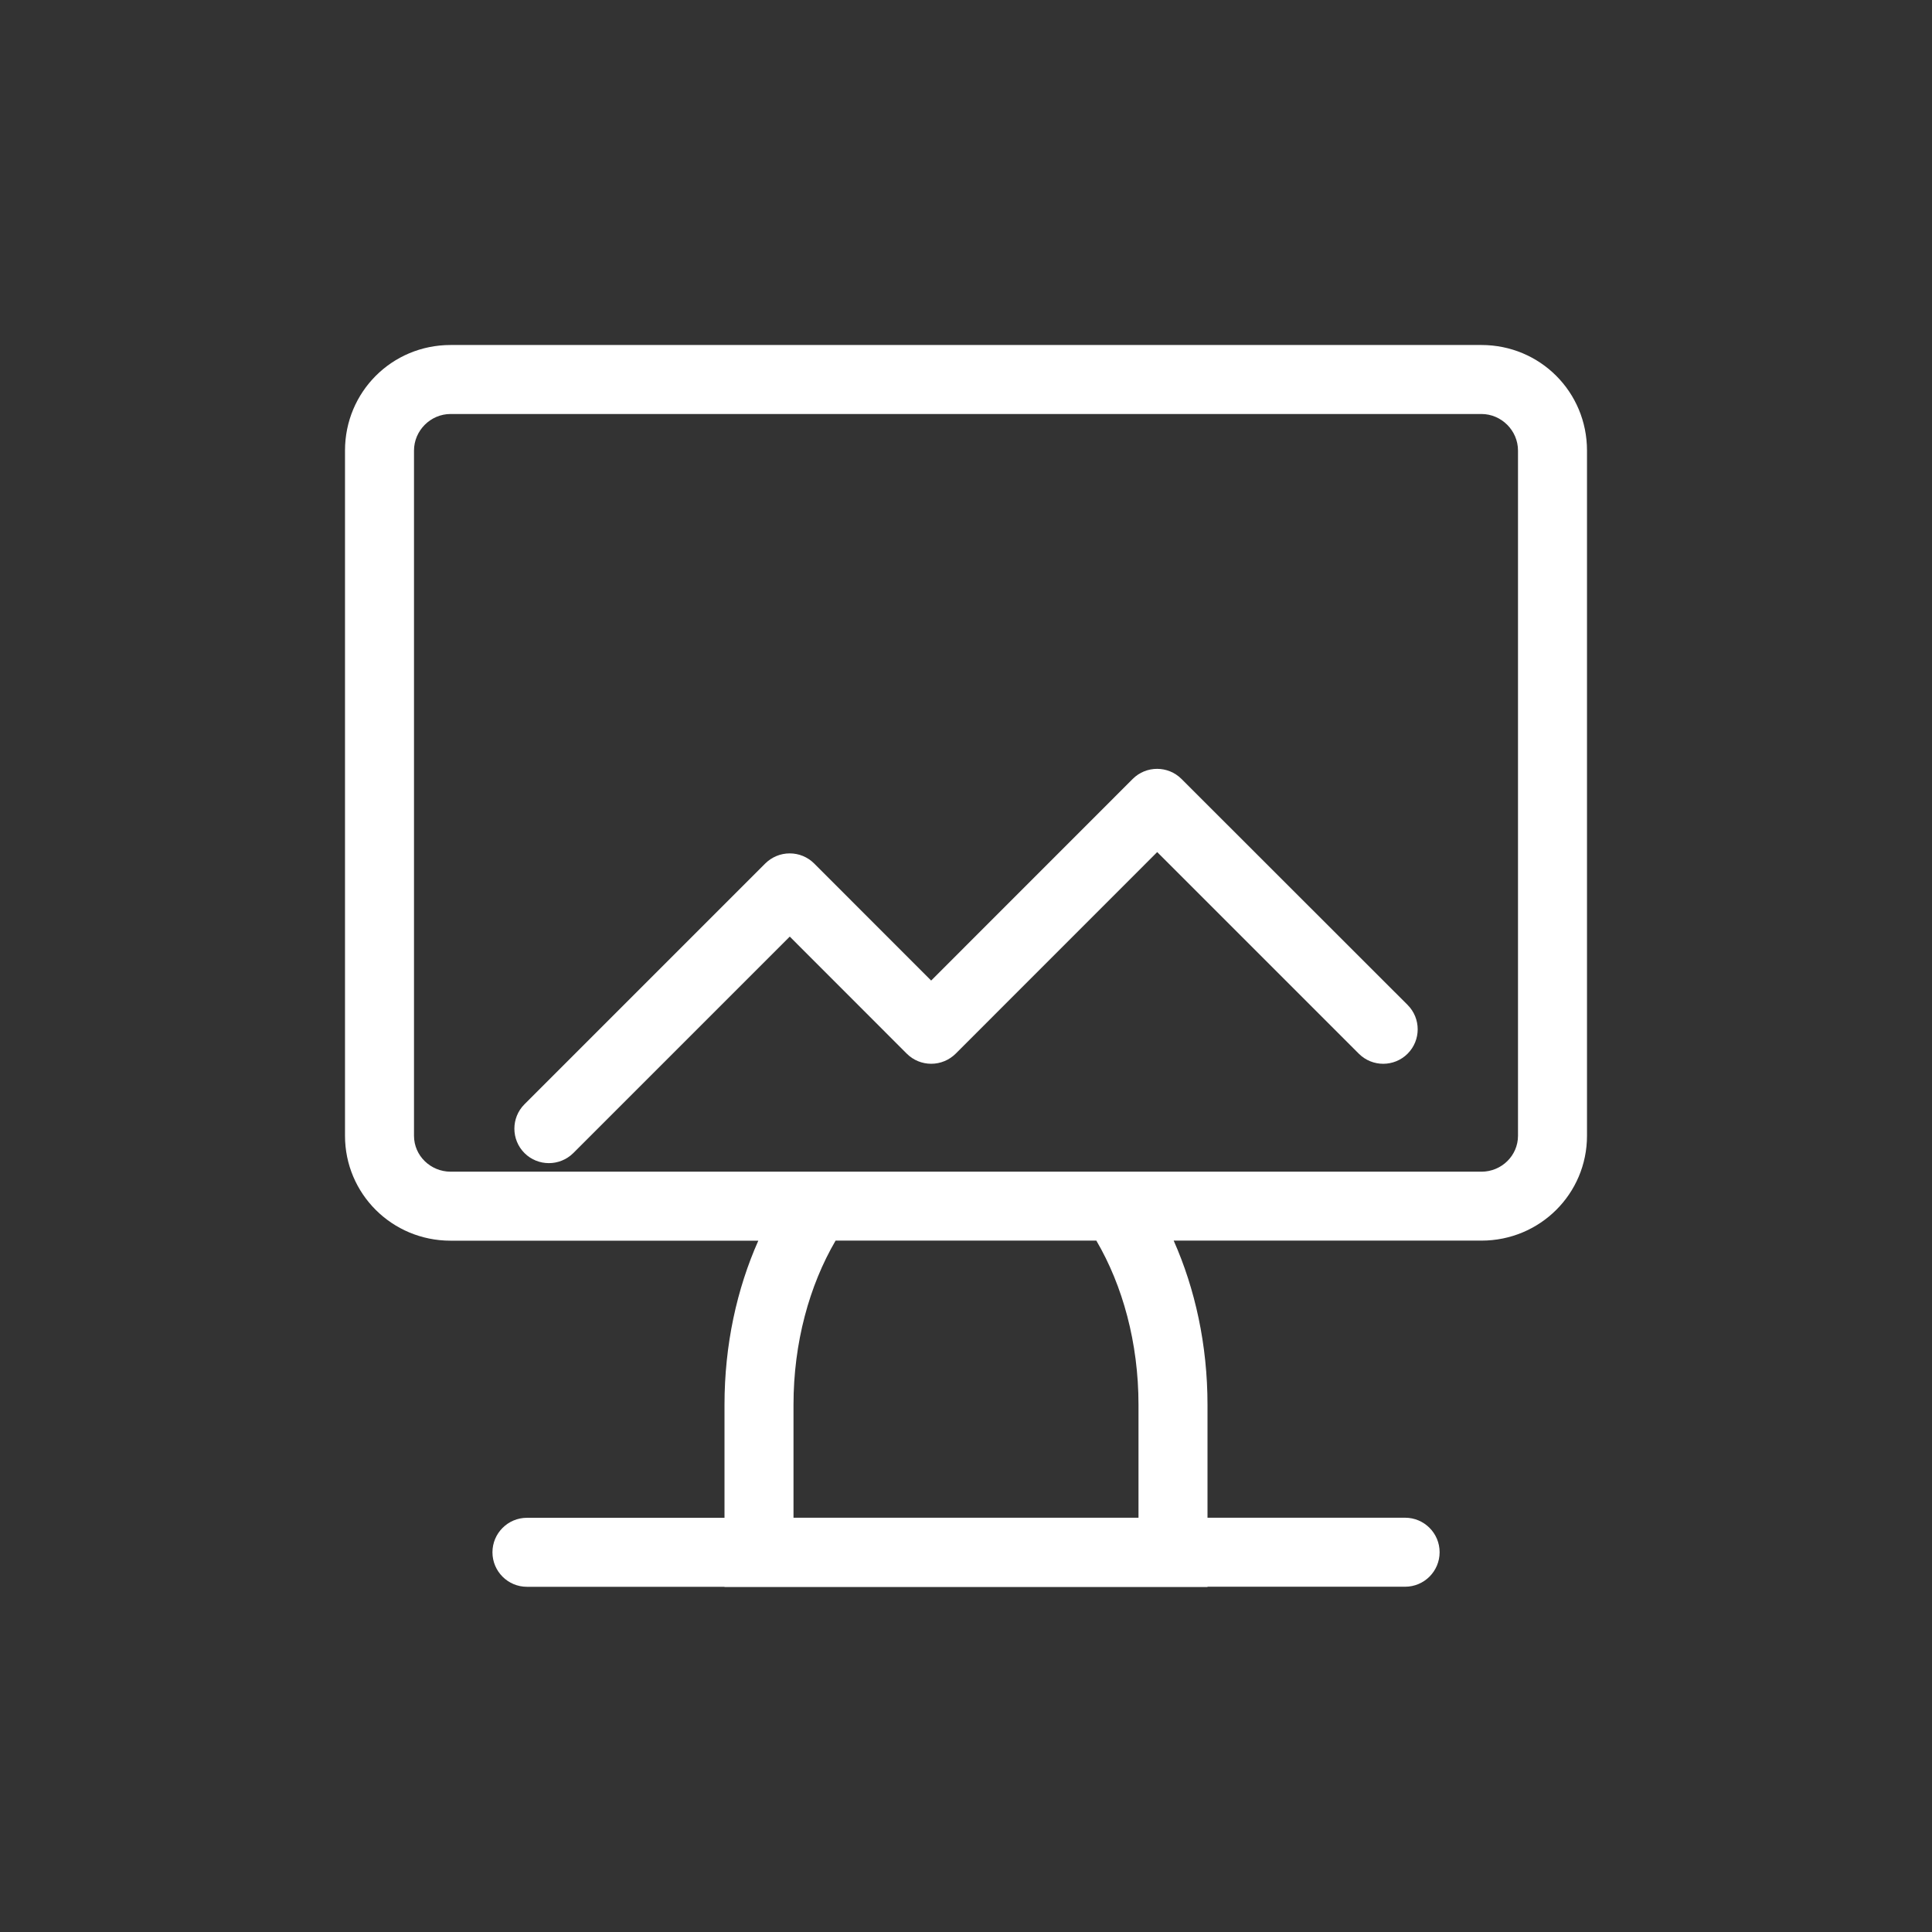 <?xml version="1.0" encoding="utf-8"?>
<!-- Generator: Adobe Illustrator 15.1.0, SVG Export Plug-In . SVG Version: 6.00 Build 0)  -->
<!DOCTYPE svg PUBLIC "-//W3C//DTD SVG 1.1//EN" "http://www.w3.org/Graphics/SVG/1.1/DTD/svg11.dtd">
<svg version="1.1" id="레이어_1" xmlns="http://www.w3.org/2000/svg" xmlns:xlink="http://www.w3.org/1999/xlink" x="0px"
	 y="0px" width="28px" height="28px" viewBox="0 0 28 28" enable-background="new 0 0 28 28" xml:space="preserve">
<rect x="0" y="0" width="28" height="28" fill="#333333" stroke="none"/>
<path fill="#FFFFFF" d="M21.47,5H6.53C5.68,5,5,5.68,5,6.53v9.93c0,0.84,0.68,1.521,1.53,1.521h4.46
	c-0.311,0.699-0.49,1.51-0.49,2.379v1.637H7.637c-0.276,0-0.5,0.224-0.5,0.5s0.224,0.5,0.5,0.5H10.5V23h7v-0.004h2.864
	c0.276,0,0.5-0.224,0.5-0.5s-0.224-0.5-0.5-0.5H17.5v-1.637c0-0.869-0.18-1.68-0.49-2.379h4.46C22.32,17.98,23,17.3,23,16.46V6.53
	C23,5.68,22.32,5,21.47,5z M16.5,20.359v1.637h-5v-1.637c0-0.899,0.23-1.729,0.61-2.379h3.779C16.27,18.63,16.5,19.46,16.5,20.359z
	 M22,16.46c0,0.29-0.24,0.521-0.53,0.521h-5.05h-1.45H13.03h-1.44H6.53C6.24,16.98,6,16.75,6,16.46V6.53C6,6.24,6.24,6,6.53,6H21.47
	C21.76,6,22,6.24,22,6.53V16.46z"/>
<path fill="#FFFFFF" d="M17.123,11.289c-0.195-0.195-0.512-0.195-0.707,0l-2.921,2.922l-1.696-1.697
	c-0.094-0.094-0.221-0.146-0.354-0.146s-0.26,0.053-0.354,0.146l-3.49,3.49c-0.195,0.195-0.195,0.512,0,0.707
	c0.098,0.098,0.226,0.146,0.354,0.146s0.256-0.049,0.354-0.146l3.137-3.137l1.696,1.697c0.094,0.094,0.221,0.146,0.354,0.146
	s0.26-0.053,0.354-0.146l2.921-2.922l2.922,2.922c0.195,0.195,0.512,0.195,0.707,0s0.195-0.512,0-0.707L17.123,11.289z"/>
</svg>
